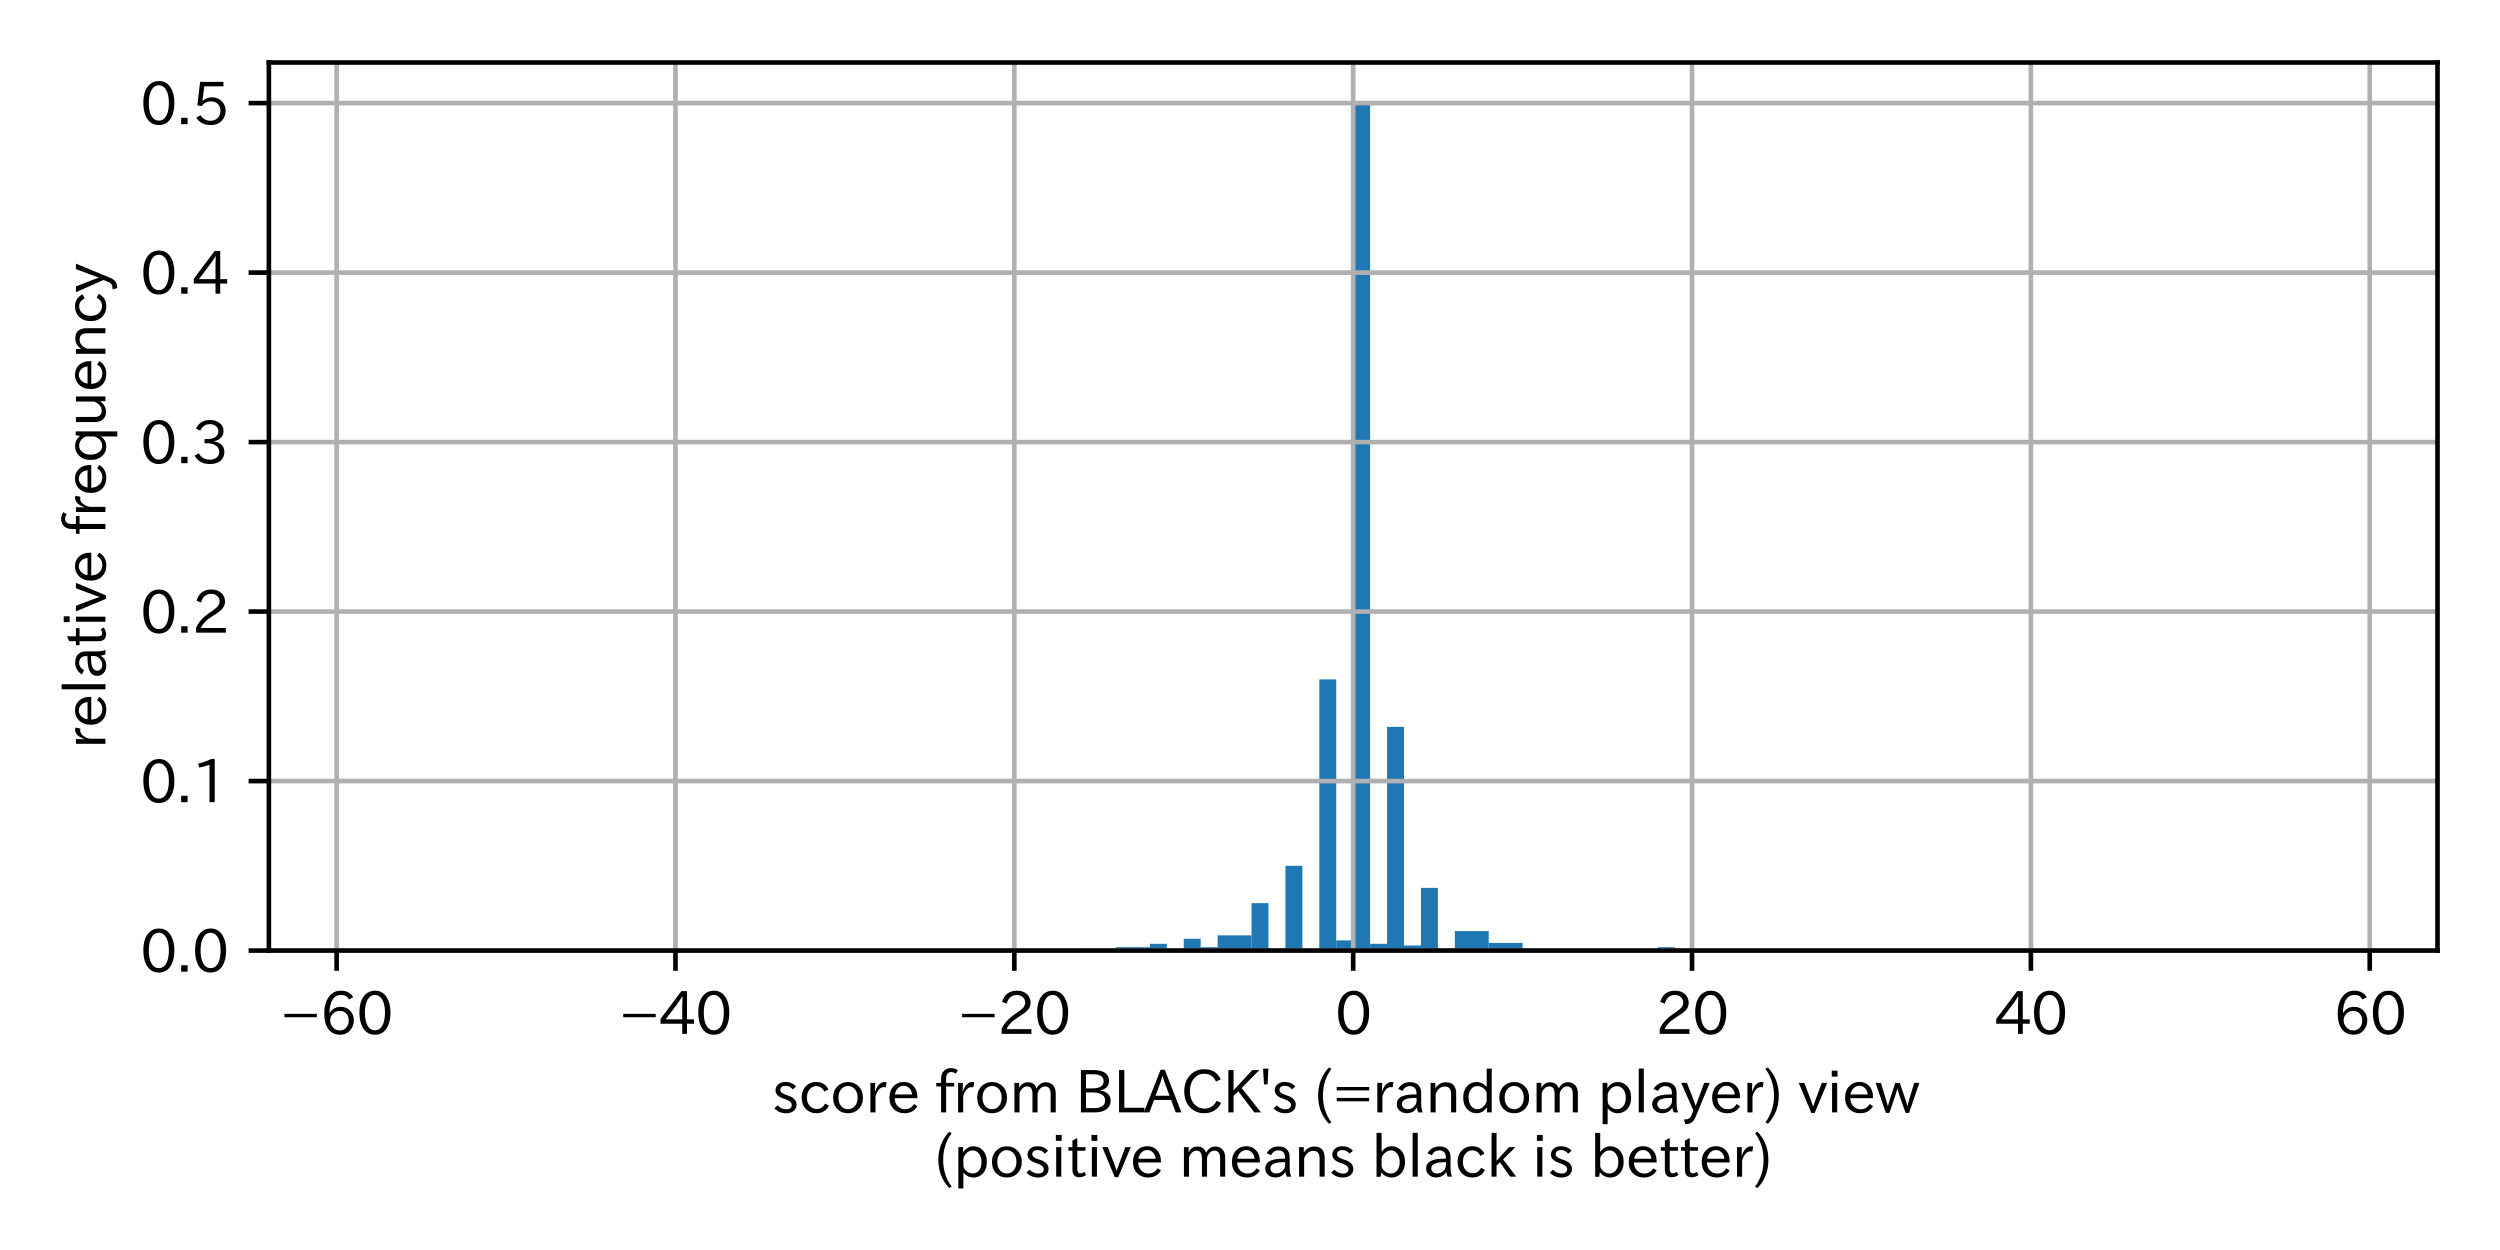 <?xml version="1.0" encoding="utf-8" standalone="no"?>
<!DOCTYPE svg PUBLIC "-//W3C//DTD SVG 1.1//EN"
  "http://www.w3.org/Graphics/SVG/1.1/DTD/svg11.dtd">
<svg xmlns:xlink="http://www.w3.org/1999/xlink" width="432pt" height="216pt" viewBox="0 0 432 216" xmlns="http://www.w3.org/2000/svg" version="1.1">
 <defs>
  <style type="text/css">*{stroke-linejoin: round; stroke-linecap: butt}</style>
 </defs>
 <g id="figure_1">
  <g id="patch_1">
   <path d="M 0 216 
L 432 216 
L 432 0 
L 0 0 
z
" style="fill: #ffffff"/>
  </g>
  <g id="axes_1">
   <g id="patch_2">
    <path d="M 46.46 164.259 
L 421.2 164.259 
L 421.2 10.8 
L 46.46 10.8 
z
" style="fill: #ffffff"/>
   </g>
   <g id="patch_3">
    <path d="M 163.566 164.259 
L 169.422 164.259 
L 169.422 164.113 
L 163.566 164.113 
z
" clip-path="url(#p5f62dfe713)" style="fill: #1f77b4"/>
   </g>
   <g id="patch_4">
    <path d="M 169.422 164.259 
L 186.988 164.259 
L 186.988 164.21 
L 169.422 164.21 
z
" clip-path="url(#p5f62dfe713)" style="fill: #1f77b4"/>
   </g>
   <g id="patch_5">
    <path d="M 186.988 164.259 
L 192.843 164.259 
L 192.843 163.966 
L 186.988 163.966 
z
" clip-path="url(#p5f62dfe713)" style="fill: #1f77b4"/>
   </g>
   <g id="patch_6">
    <path d="M 192.843 164.259 
L 198.698 164.259 
L 198.698 163.673 
L 192.843 163.673 
z
" clip-path="url(#p5f62dfe713)" style="fill: #1f77b4"/>
   </g>
   <g id="patch_7">
    <path d="M 198.698 164.259 
L 201.626 164.259 
L 201.626 163.088 
L 198.698 163.088 
z
" clip-path="url(#p5f62dfe713)" style="fill: #1f77b4"/>
   </g>
   <g id="patch_8">
    <path d="M 201.626 164.259 
L 204.553 164.259 
L 204.553 163.966 
L 201.626 163.966 
z
" clip-path="url(#p5f62dfe713)" style="fill: #1f77b4"/>
   </g>
   <g id="patch_9">
    <path d="M 204.553 164.259 
L 207.481 164.259 
L 207.481 162.209 
L 204.553 162.209 
z
" clip-path="url(#p5f62dfe713)" style="fill: #1f77b4"/>
   </g>
   <g id="patch_10">
    <path d="M 207.481 164.259 
L 210.409 164.259 
L 210.409 163.673 
L 207.481 163.673 
z
" clip-path="url(#p5f62dfe713)" style="fill: #1f77b4"/>
   </g>
   <g id="patch_11">
    <path d="M 210.409 164.259 
L 216.264 164.259 
L 216.264 161.623 
L 210.409 161.623 
z
" clip-path="url(#p5f62dfe713)" style="fill: #1f77b4"/>
   </g>
   <g id="patch_12">
    <path d="M 216.264 164.259 
L 219.192 164.259 
L 219.192 156.058 
L 216.264 156.058 
z
" clip-path="url(#p5f62dfe713)" style="fill: #1f77b4"/>
   </g>
   <g id="patch_13">
    <path d="M 219.192 164.259 
L 222.119 164.259 
L 222.119 163.966 
L 219.192 163.966 
z
" clip-path="url(#p5f62dfe713)" style="fill: #1f77b4"/>
   </g>
   <g id="patch_14">
    <path d="M 222.119 164.259 
L 225.047 164.259 
L 225.047 149.615 
L 222.119 149.615 
z
" clip-path="url(#p5f62dfe713)" style="fill: #1f77b4"/>
   </g>
   <g id="patch_15">
    <path d="M 225.047 164.259 
L 227.975 164.259 
L 227.975 163.966 
L 225.047 163.966 
z
" clip-path="url(#p5f62dfe713)" style="fill: #1f77b4"/>
   </g>
   <g id="patch_16">
    <path d="M 227.975 164.259 
L 230.902 164.259 
L 230.902 117.397 
L 227.975 117.397 
z
" clip-path="url(#p5f62dfe713)" style="fill: #1f77b4"/>
   </g>
   <g id="patch_17">
    <path d="M 230.902 164.259 
L 233.83 164.259 
L 233.83 162.502 
L 230.902 162.502 
z
" clip-path="url(#p5f62dfe713)" style="fill: #1f77b4"/>
   </g>
   <g id="patch_18">
    <path d="M 233.83 164.259 
L 236.758 164.259 
L 236.758 18.108 
L 233.83 18.108 
z
" clip-path="url(#p5f62dfe713)" style="fill: #1f77b4"/>
   </g>
   <g id="patch_19">
    <path d="M 236.758 164.259 
L 239.685 164.259 
L 239.685 163.088 
L 236.758 163.088 
z
" clip-path="url(#p5f62dfe713)" style="fill: #1f77b4"/>
   </g>
   <g id="patch_20">
    <path d="M 239.685 164.259 
L 242.613 164.259 
L 242.613 125.598 
L 239.685 125.598 
z
" clip-path="url(#p5f62dfe713)" style="fill: #1f77b4"/>
   </g>
   <g id="patch_21">
    <path d="M 242.613 164.259 
L 245.541 164.259 
L 245.541 163.381 
L 242.613 163.381 
z
" clip-path="url(#p5f62dfe713)" style="fill: #1f77b4"/>
   </g>
   <g id="patch_22">
    <path d="M 245.541 164.259 
L 248.468 164.259 
L 248.468 153.422 
L 245.541 153.422 
z
" clip-path="url(#p5f62dfe713)" style="fill: #1f77b4"/>
   </g>
   <g id="patch_23">
    <path d="M 248.468 164.259 
L 251.396 164.259 
L 251.396 163.966 
L 248.468 163.966 
z
" clip-path="url(#p5f62dfe713)" style="fill: #1f77b4"/>
   </g>
   <g id="patch_24">
    <path d="M 251.396 164.259 
L 257.251 164.259 
L 257.251 160.891 
L 251.396 160.891 
z
" clip-path="url(#p5f62dfe713)" style="fill: #1f77b4"/>
   </g>
   <g id="patch_25">
    <path d="M 257.251 164.259 
L 263.107 164.259 
L 263.107 162.941 
L 257.251 162.941 
z
" clip-path="url(#p5f62dfe713)" style="fill: #1f77b4"/>
   </g>
   <g id="patch_26">
    <path d="M 263.107 164.259 
L 274.817 164.259 
L 274.817 164.04 
L 263.107 164.04 
z
" clip-path="url(#p5f62dfe713)" style="fill: #1f77b4"/>
   </g>
   <g id="patch_27">
    <path d="M 274.817 164.259 
L 286.528 164.259 
L 286.528 164.186 
L 274.817 164.186 
z
" clip-path="url(#p5f62dfe713)" style="fill: #1f77b4"/>
   </g>
   <g id="patch_28">
    <path d="M 286.528 164.259 
L 289.455 164.259 
L 289.455 163.673 
L 286.528 163.673 
z
" clip-path="url(#p5f62dfe713)" style="fill: #1f77b4"/>
   </g>
   <g id="matplotlib.axis_1">
    <g id="xtick_1">
     <g id="line2d_1">
      <path d="M 58.171 164.259 
L 58.171 10.8 
" clip-path="url(#p5f62dfe713)" style="fill: none; stroke: #b0b0b0; stroke-width: 0.8; stroke-linecap: square"/>
     </g>
     <g id="line2d_2">
      <defs>
       <path id="m1965f741a7" d="M 0 0 
L 0 3.5 
" style="stroke: #000000; stroke-width: 0.8"/>
      </defs>
      <g>
       <use xlink:href="#m1965f741a7" x="58.171" y="164.259" style="stroke: #000000; stroke-width: 0.8"/>
      </g>
     </g>
     <g id="text_1">
      <!-- −60 -->
      <g transform="translate(48.481 178.75) scale(0.1 -0.1)">
       <defs>
        <path id="IPAexGothic-2212" d="M 416 2222 
L 3922 2222 
L 3922 1856 
L 416 1856 
L 416 2222 
z
" transform="scale(0.016)"/>
        <path id="IPAexGothic-36" d="M 1056 2328 
Q 1509 2981 2234 2981 
Q 2906 2981 3316 2513 
Q 3675 2106 3675 1522 
Q 3675 884 3272 434 
Q 2853 -31 2178 -31 
Q 1375 -31 922 581 
Q 481 1178 481 2228 
Q 481 3425 1013 4109 
Q 1494 4725 2272 4725 
Q 3191 4725 3609 4025 
L 3150 3775 
Q 2894 4266 2300 4266 
Q 1119 4266 1031 2328 
L 1056 2328 
z
M 2141 2547 
Q 1684 2547 1384 2206 
Q 1116 1900 1116 1541 
Q 1116 1156 1353 844 
Q 1672 428 2159 428 
Q 2669 428 2941 844 
Q 3125 1128 3125 1503 
Q 3125 1944 2881 2228 
Q 2600 2547 2141 2547 
z
" transform="scale(0.016)"/>
        <path id="IPAexGothic-30" d="M 2038 4725 
Q 2881 4725 3334 3944 
Q 3694 3325 3694 2344 
Q 3694 1372 3334 741 
Q 2888 -31 2016 -31 
Q 1147 -31 700 741 
Q 341 1372 341 2350 
Q 341 3713 1000 4334 
Q 1419 4725 2038 4725 
z
M 2016 4266 
Q 1516 4266 1228 3759 
Q 934 3247 934 2344 
Q 934 1456 1222 947 
Q 1513 447 2016 447 
Q 2619 447 2909 1153 
Q 3100 1622 3100 2375 
Q 3100 3256 2806 3759 
Q 2509 4266 2016 4266 
z
" transform="scale(0.016)"/>
       </defs>
       <use xlink:href="#IPAexGothic-2212"/>
       <use xlink:href="#IPAexGothic-36" x="67.822"/>
       <use xlink:href="#IPAexGothic-30" x="130.811"/>
      </g>
     </g>
    </g>
    <g id="xtick_2">
     <g id="line2d_3">
      <path d="M 116.724 164.259 
L 116.724 10.8 
" clip-path="url(#p5f62dfe713)" style="fill: none; stroke: #b0b0b0; stroke-width: 0.8; stroke-linecap: square"/>
     </g>
     <g id="line2d_4">
      <g>
       <use xlink:href="#m1965f741a7" x="116.724" y="164.259" style="stroke: #000000; stroke-width: 0.8"/>
      </g>
     </g>
     <g id="text_2">
      <!-- −40 -->
      <g transform="translate(107.034 178.75) scale(0.1 -0.1)">
       <defs>
        <path id="IPAexGothic-34" d="M 3813 1159 
L 3059 1159 
L 3059 63 
L 2547 63 
L 2547 1159 
L 197 1159 
L 197 1672 
L 2456 4678 
L 3059 4678 
L 3059 1634 
L 3813 1634 
L 3813 1159 
z
M 2578 4109 
L 2559 4109 
Q 2278 3656 2003 3284 
L 759 1634 
L 2547 1634 
L 2547 3144 
Q 2547 3481 2578 4109 
z
" transform="scale(0.016)"/>
       </defs>
       <use xlink:href="#IPAexGothic-2212"/>
       <use xlink:href="#IPAexGothic-34" x="67.822"/>
       <use xlink:href="#IPAexGothic-30" x="130.811"/>
      </g>
     </g>
    </g>
    <g id="xtick_3">
     <g id="line2d_5">
      <path d="M 175.277 164.259 
L 175.277 10.8 
" clip-path="url(#p5f62dfe713)" style="fill: none; stroke: #b0b0b0; stroke-width: 0.8; stroke-linecap: square"/>
     </g>
     <g id="line2d_6">
      <g>
       <use xlink:href="#m1965f741a7" x="175.277" y="164.259" style="stroke: #000000; stroke-width: 0.8"/>
      </g>
     </g>
     <g id="text_3">
      <!-- −20 -->
      <g transform="translate(165.587 178.75) scale(0.1 -0.1)">
       <defs>
        <path id="IPAexGothic-32" d="M 3659 63 
L 447 63 
L 447 594 
Q 825 1475 1894 2203 
L 2072 2322 
Q 2619 2697 2791 2906 
Q 2988 3153 2988 3444 
Q 2988 3772 2756 4003 
Q 2500 4259 2084 4259 
Q 1250 4259 991 3328 
L 497 3506 
Q 853 4725 2116 4725 
Q 2806 4725 3216 4316 
Q 3575 3947 3575 3425 
Q 3575 3038 3344 2722 
Q 3131 2416 2366 1938 
L 2231 1856 
Q 1256 1253 978 569 
L 3659 569 
L 3659 63 
z
" transform="scale(0.016)"/>
       </defs>
       <use xlink:href="#IPAexGothic-2212"/>
       <use xlink:href="#IPAexGothic-32" x="67.822"/>
       <use xlink:href="#IPAexGothic-30" x="130.811"/>
      </g>
     </g>
    </g>
    <g id="xtick_4">
     <g id="line2d_7">
      <path d="M 233.83 164.259 
L 233.83 10.8 
" clip-path="url(#p5f62dfe713)" style="fill: none; stroke: #b0b0b0; stroke-width: 0.8; stroke-linecap: square"/>
     </g>
     <g id="line2d_8">
      <g>
       <use xlink:href="#m1965f741a7" x="233.83" y="164.259" style="stroke: #000000; stroke-width: 0.8"/>
      </g>
     </g>
     <g id="text_4">
      <!-- 0 -->
      <g transform="translate(230.681 178.75) scale(0.1 -0.1)">
       <use xlink:href="#IPAexGothic-30"/>
      </g>
     </g>
    </g>
    <g id="xtick_5">
     <g id="line2d_9">
      <path d="M 292.383 164.259 
L 292.383 10.8 
" clip-path="url(#p5f62dfe713)" style="fill: none; stroke: #b0b0b0; stroke-width: 0.8; stroke-linecap: square"/>
     </g>
     <g id="line2d_10">
      <g>
       <use xlink:href="#m1965f741a7" x="292.383" y="164.259" style="stroke: #000000; stroke-width: 0.8"/>
      </g>
     </g>
     <g id="text_5">
      <!-- 20 -->
      <g transform="translate(286.085 178.75) scale(0.1 -0.1)">
       <use xlink:href="#IPAexGothic-32"/>
       <use xlink:href="#IPAexGothic-30" x="62.988"/>
      </g>
     </g>
    </g>
    <g id="xtick_6">
     <g id="line2d_11">
      <path d="M 350.936 164.259 
L 350.936 10.8 
" clip-path="url(#p5f62dfe713)" style="fill: none; stroke: #b0b0b0; stroke-width: 0.8; stroke-linecap: square"/>
     </g>
     <g id="line2d_12">
      <g>
       <use xlink:href="#m1965f741a7" x="350.936" y="164.259" style="stroke: #000000; stroke-width: 0.8"/>
      </g>
     </g>
     <g id="text_6">
      <!-- 40 -->
      <g transform="translate(344.638 178.75) scale(0.1 -0.1)">
       <use xlink:href="#IPAexGothic-34"/>
       <use xlink:href="#IPAexGothic-30" x="62.988"/>
      </g>
     </g>
    </g>
    <g id="xtick_7">
     <g id="line2d_13">
      <path d="M 409.489 164.259 
L 409.489 10.8 
" clip-path="url(#p5f62dfe713)" style="fill: none; stroke: #b0b0b0; stroke-width: 0.8; stroke-linecap: square"/>
     </g>
     <g id="line2d_14">
      <g>
       <use xlink:href="#m1965f741a7" x="409.489" y="164.259" style="stroke: #000000; stroke-width: 0.8"/>
      </g>
     </g>
     <g id="text_7">
      <!-- 60 -->
      <g transform="translate(403.191 178.75) scale(0.1 -0.1)">
       <use xlink:href="#IPAexGothic-36"/>
       <use xlink:href="#IPAexGothic-30" x="62.988"/>
      </g>
     </g>
    </g>
    <g id="text_8">
     <!-- score from BLACK's (=random player) view  -->
     <g transform="translate(133.406 192.32) scale(0.1 -0.1)">
      <defs>
       <path id="IPAexGothic-73" d="M 2234 2547 
Q 1938 2931 1484 2931 
Q 891 2931 891 2475 
Q 891 2153 1531 1944 
L 1741 1875 
Q 2650 1578 2650 894 
Q 2650 434 2272 172 
Q 1972 -31 1497 -31 
Q 766 -31 256 503 
L 603 819 
Q 997 397 1516 397 
Q 2131 397 2131 875 
Q 2131 1238 1453 1478 
L 1234 1553 
Q 378 1853 378 2431 
Q 378 2797 628 3047 
Q 928 3347 1453 3347 
Q 2156 3347 2606 2859 
L 2234 2547 
z
" transform="scale(0.016)"/>
       <path id="IPAexGothic-63" d="M 3269 784 
Q 2834 -31 1900 -31 
Q 1228 -31 788 409 
Q 313 891 313 1663 
Q 313 2428 788 2913 
Q 1222 3347 1881 3347 
Q 2813 3347 3206 2541 
L 2763 2309 
Q 2484 2900 1900 2900 
Q 1516 2900 1234 2619 
Q 881 2266 881 1650 
Q 881 1069 1222 728 
Q 1522 428 1956 428 
Q 2547 428 2847 1016 
L 3269 784 
z
" transform="scale(0.016)"/>
       <path id="IPAexGothic-6f" d="M 1919 3341 
Q 2594 3341 3056 2888 
Q 3531 2413 3531 1638 
Q 3531 888 3066 422 
Q 2609 -31 1919 -31 
Q 1228 -31 781 416 
Q 313 881 313 1656 
Q 313 2413 788 2888 
Q 1241 3341 1919 3341 
z
M 1919 2919 
Q 1519 2919 1241 2631 
Q 888 2278 888 1650 
Q 888 1031 1234 684 
Q 1516 403 1919 403 
Q 2331 403 2609 691 
Q 2956 1038 2956 1672 
Q 2956 2269 2603 2631 
Q 2316 2919 1919 2919 
z
" transform="scale(0.016)"/>
       <path id="IPAexGothic-72" d="M 2309 3316 
L 2213 2769 
Q 2106 2791 2022 2791 
Q 1653 2791 1413 2444 
Q 1113 2006 1113 1675 
L 1113 63 
L 563 63 
L 563 3250 
L 1081 3250 
L 1056 2303 
L 1069 2303 
Q 1422 3341 2097 3341 
Q 2206 3341 2309 3316 
z
" transform="scale(0.016)"/>
       <path id="IPAexGothic-65" d="M 863 1594 
Q 891 1041 1209 722 
Q 1534 397 1997 397 
Q 2606 397 2963 966 
L 3322 728 
Q 2869 -31 1931 -31 
Q 1222 -31 766 422 
Q 306 884 306 1641 
Q 306 2444 788 2925 
Q 1216 3353 1856 3353 
Q 2459 3353 2866 2956 
Q 3322 2494 3322 1722 
L 3322 1594 
L 863 1594 
z
M 2756 1997 
Q 2709 2431 2450 2681 
Q 2194 2938 1844 2938 
Q 1438 2938 1150 2591 
Q 953 2356 894 1997 
L 2756 1997 
z
" transform="scale(0.016)"/>
       <path id="IPAexGothic-20" transform="scale(0.016)"/>
       <path id="IPAexGothic-66" d="M 2456 4622 
L 2228 4244 
Q 1991 4422 1741 4422 
Q 1184 4422 1184 3672 
L 1184 3250 
L 2053 3250 
L 2053 2859 
L 1184 2859 
L 1184 63 
L 641 63 
L 641 2859 
L 122 2859 
L 122 3250 
L 641 3250 
L 641 3659 
Q 641 4188 891 4484 
Q 1200 4844 1709 4844 
Q 2116 4844 2456 4622 
z
" transform="scale(0.016)"/>
       <path id="IPAexGothic-6d" d="M 5022 63 
L 4472 63 
L 4472 2059 
Q 4472 2869 3847 2869 
Q 3550 2869 3303 2594 
Q 3128 2397 3059 2103 
L 3059 63 
L 2509 63 
L 2509 2066 
Q 2509 2869 1919 2869 
Q 1606 2869 1369 2594 
Q 1113 2306 1113 2041 
L 1113 63 
L 563 63 
L 563 3250 
L 1075 3250 
L 1075 2700 
Q 1391 3316 2028 3316 
Q 2725 3316 2956 2647 
Q 3303 3316 3953 3316 
Q 4478 3316 4772 2944 
Q 5022 2638 5022 2072 
L 5022 63 
z
" transform="scale(0.016)"/>
       <path id="IPAexGothic-42" d="M 2688 2425 
Q 3816 2225 3816 1338 
Q 3816 556 3041 222 
Q 2672 63 2094 63 
L 609 63 
L 609 4634 
L 1916 4634 
Q 2494 4634 2869 4500 
Q 3644 4222 3644 3491 
Q 3644 2609 2688 2447 
L 2688 2425 
z
M 1159 2656 
L 1844 2656 
Q 3063 2656 3063 3431 
Q 3063 4181 1881 4181 
L 1159 4181 
L 1159 2656 
z
M 1159 522 
L 2016 522 
Q 3222 522 3222 1369 
Q 3222 1897 2625 2100 
Q 2278 2222 1875 2222 
L 1159 2222 
L 1159 522 
z
" transform="scale(0.016)"/>
       <path id="IPAexGothic-4c" d="M 3347 63 
L 609 63 
L 609 4634 
L 1178 4634 
L 1178 563 
L 3347 563 
L 3347 63 
z
" transform="scale(0.016)"/>
       <path id="IPAexGothic-41" d="M 4056 63 
L 3444 63 
L 2938 1409 
L 1100 1409 
L 603 63 
L -6 63 
L 1806 4666 
L 2259 4666 
L 4056 63 
z
M 2778 1863 
L 2316 3078 
Q 2125 3588 2028 4000 
L 2009 4000 
Q 1897 3563 1716 3078 
L 1263 1863 
L 2778 1863 
z
" transform="scale(0.016)"/>
       <path id="IPAexGothic-43" d="M 4353 1088 
Q 4181 694 3859 428 
Q 3313 -31 2559 -31 
Q 1588 -31 959 653 
Q 378 1294 378 2331 
Q 378 3406 1013 4078 
Q 1619 4725 2534 4725 
Q 3813 4725 4322 3628 
L 3809 3391 
Q 3425 4238 2541 4238 
Q 1891 4238 1453 3744 
Q 994 3216 994 2322 
Q 994 1550 1384 1056 
Q 1841 472 2563 472 
Q 3456 472 3878 1319 
L 4353 1088 
z
" transform="scale(0.016)"/>
       <path id="IPAexGothic-4b" d="M 4141 63 
L 3413 63 
L 1678 2347 
L 1172 1856 
L 1172 63 
L 609 63 
L 609 4634 
L 1172 4634 
L 1172 2450 
L 3200 4634 
L 3956 4634 
L 2041 2694 
L 4141 63 
z
" transform="scale(0.016)"/>
       <path id="IPAexGothic-27" d="M 900 4794 
L 806 3084 
L 422 3084 
L 325 4794 
L 900 4794 
z
" transform="scale(0.016)"/>
       <path id="IPAexGothic-28" d="M 1928 -1016 
L 1653 -1166 
Q 488 69 488 1875 
Q 488 3678 1653 4909 
L 1928 4763 
Q 1006 3522 1006 1881 
Q 1006 203 1928 -1016 
z
" transform="scale(0.016)"/>
       <path id="IPAexGothic-3d" d="M 416 2803 
L 3922 2803 
L 3922 2438 
L 416 2438 
L 416 2803 
z
M 416 1625 
L 3922 1625 
L 3922 1259 
L 416 1259 
L 416 1625 
z
" transform="scale(0.016)"/>
       <path id="IPAexGothic-61" d="M 3156 63 
L 2672 63 
Q 2559 303 2531 556 
L 2509 556 
Q 2147 -25 1428 -25 
Q 934 -25 622 288 
Q 347 563 347 959 
Q 347 1947 2050 1997 
L 2478 2009 
L 2478 2175 
Q 2478 2509 2288 2700 
Q 2088 2900 1775 2900 
Q 1238 2900 969 2378 
L 494 2597 
Q 938 3328 1788 3328 
Q 2375 3328 2691 3000 
Q 2984 2706 2984 2169 
L 2984 997 
Q 2984 400 3156 63 
z
M 2491 1625 
L 2141 1619 
Q 903 1591 903 953 
Q 903 728 1050 581 
Q 1231 403 1525 403 
Q 1934 403 2234 703 
Q 2491 969 2491 1344 
L 2491 1625 
z
" transform="scale(0.016)"/>
       <path id="IPAexGothic-6e" d="M 3328 63 
L 2778 63 
L 2778 2041 
Q 2778 2853 2106 2853 
Q 1428 2853 1113 2041 
L 1113 63 
L 563 63 
L 563 3250 
L 1075 3250 
L 1075 2675 
Q 1525 3316 2222 3316 
Q 3328 3316 3328 2072 
L 3328 63 
z
" transform="scale(0.016)"/>
       <path id="IPAexGothic-64" d="M 3391 63 
L 2891 63 
L 2891 619 
Q 2441 -31 1753 -31 
Q 1181 -31 788 372 
Q 313 844 313 1663 
Q 313 2466 772 2938 
Q 1169 3341 1753 3341 
Q 2384 3341 2847 2809 
L 2847 4794 
L 3391 4794 
L 3391 63 
z
M 2847 1303 
L 2847 2097 
Q 2847 2413 2456 2706 
Q 2181 2906 1853 2906 
Q 1484 2906 1228 2650 
Q 888 2309 888 1678 
Q 888 1109 1169 750 
Q 1441 409 1847 409 
Q 2322 409 2656 875 
Q 2847 1134 2847 1303 
z
" transform="scale(0.016)"/>
       <path id="IPAexGothic-70" d="M 1075 2688 
Q 1525 3341 2206 3341 
Q 2769 3341 3172 2938 
Q 3641 2469 3641 1644 
Q 3641 841 3178 372 
Q 2775 -31 2200 -31 
Q 1569 -31 1106 497 
L 1106 -1216 
L 563 -1216 
L 563 3250 
L 1075 3250 
L 1075 2688 
z
M 1106 1950 
L 1106 1291 
Q 1106 897 1516 600 
Q 1791 403 2106 403 
Q 2469 403 2725 659 
Q 3066 997 3066 1631 
Q 3066 2200 2784 2559 
Q 2503 2900 2100 2900 
Q 1656 2900 1338 2484 
Q 1106 2184 1106 1950 
z
" transform="scale(0.016)"/>
       <path id="IPAexGothic-6c" d="M 1131 63 
L 581 63 
L 581 4794 
L 1131 4794 
L 1131 63 
z
" transform="scale(0.016)"/>
       <path id="IPAexGothic-79" d="M 3122 3250 
L 1575 -488 
Q 1278 -1203 550 -1203 
L 478 -1203 
L 344 -703 
L 447 -703 
Q 969 -703 1150 -238 
L 1356 275 
L 38 3250 
L 659 3250 
L 1363 1459 
Q 1528 1025 1606 781 
L 1625 781 
Q 1750 1169 1863 1459 
L 2528 3250 
L 3122 3250 
z
" transform="scale(0.016)"/>
       <path id="IPAexGothic-29" d="M 466 4909 
Q 1638 3672 1638 1875 
Q 1638 75 466 -1166 
L 191 -1016 
Q 1119 216 1119 1881 
Q 1119 3509 191 4763 
L 466 4909 
z
" transform="scale(0.016)"/>
       <path id="IPAexGothic-76" d="M 3103 3250 
L 1747 6 
L 1375 6 
L 25 3250 
L 628 3250 
L 1338 1388 
L 1522 844 
L 1569 703 
L 1588 703 
Q 1641 884 1822 1388 
L 2516 3250 
L 3103 3250 
z
" transform="scale(0.016)"/>
       <path id="IPAexGothic-69" d="M 1178 3928 
L 550 3928 
L 550 4569 
L 1178 4569 
L 1178 3928 
z
M 1138 63 
L 588 63 
L 588 3250 
L 1138 3250 
L 1138 63 
z
" transform="scale(0.016)"/>
       <path id="IPAexGothic-77" d="M 4772 3250 
L 3666 6 
L 3281 6 
L 2609 1919 
Q 2509 2203 2413 2622 
L 2394 2622 
Q 2322 2319 2188 1919 
L 1534 6 
L 1150 6 
L 44 3250 
L 619 3250 
L 1156 1491 
Q 1206 1331 1363 753 
L 1381 753 
Q 1475 1125 1594 1491 
L 2169 3250 
L 2656 3250 
L 3256 1491 
Q 3347 1244 3469 753 
L 3488 753 
Q 3591 1184 3684 1491 
L 4216 3250 
L 4772 3250 
z
" transform="scale(0.016)"/>
      </defs>
      <use xlink:href="#IPAexGothic-73"/>
      <use xlink:href="#IPAexGothic-63" x="46.191"/>
      <use xlink:href="#IPAexGothic-6f" x="100.586"/>
      <use xlink:href="#IPAexGothic-72" x="160.986"/>
      <use xlink:href="#IPAexGothic-65" x="197.998"/>
      <use xlink:href="#IPAexGothic-20" x="254.883"/>
      <use xlink:href="#IPAexGothic-66" x="281.885"/>
      <use xlink:href="#IPAexGothic-72" x="312.5"/>
      <use xlink:href="#IPAexGothic-6f" x="349.512"/>
      <use xlink:href="#IPAexGothic-6d" x="409.912"/>
      <use xlink:href="#IPAexGothic-20" x="497.021"/>
      <use xlink:href="#IPAexGothic-42" x="524.023"/>
      <use xlink:href="#IPAexGothic-4c" x="589.941"/>
      <use xlink:href="#IPAexGothic-41" x="642.529"/>
      <use xlink:href="#IPAexGothic-43" x="706.25"/>
      <use xlink:href="#IPAexGothic-4b" x="778.76"/>
      <use xlink:href="#IPAexGothic-27" x="843.359"/>
      <use xlink:href="#IPAexGothic-73" x="862.646"/>
      <use xlink:href="#IPAexGothic-20" x="908.838"/>
      <use xlink:href="#IPAexGothic-28" x="935.84"/>
      <use xlink:href="#IPAexGothic-3d" x="969.141"/>
      <use xlink:href="#IPAexGothic-72" x="1036.963"/>
      <use xlink:href="#IPAexGothic-61" x="1073.975"/>
      <use xlink:href="#IPAexGothic-6e" x="1128.955"/>
      <use xlink:href="#IPAexGothic-64" x="1189.355"/>
      <use xlink:href="#IPAexGothic-6f" x="1251.758"/>
      <use xlink:href="#IPAexGothic-6d" x="1312.158"/>
      <use xlink:href="#IPAexGothic-20" x="1399.268"/>
      <use xlink:href="#IPAexGothic-70" x="1426.27"/>
      <use xlink:href="#IPAexGothic-6c" x="1488.379"/>
      <use xlink:href="#IPAexGothic-61" x="1515.381"/>
      <use xlink:href="#IPAexGothic-79" x="1570.361"/>
      <use xlink:href="#IPAexGothic-65" x="1619.58"/>
      <use xlink:href="#IPAexGothic-72" x="1676.465"/>
      <use xlink:href="#IPAexGothic-29" x="1713.477"/>
      <use xlink:href="#IPAexGothic-20" x="1746.777"/>
      <use xlink:href="#IPAexGothic-76" x="1773.779"/>
      <use xlink:href="#IPAexGothic-69" x="1822.363"/>
      <use xlink:href="#IPAexGothic-65" x="1849.365"/>
      <use xlink:href="#IPAexGothic-77" x="1906.25"/>
      <use xlink:href="#IPAexGothic-20" x="1981.445"/>
     </g>
     <!-- (positive means black is better) -->
     <g transform="translate(161.37 203.425) scale(0.1 -0.1)">
      <defs>
       <path id="IPAexGothic-74" d="M 2125 241 
Q 1769 -6 1397 -6 
Q 653 -6 653 831 
L 653 2859 
L 219 2859 
L 219 3250 
L 653 3250 
L 653 3966 
L 1178 4228 
L 1178 3250 
L 2063 3250 
L 2063 2859 
L 1178 2859 
L 1178 906 
Q 1178 416 1513 416 
Q 1738 416 1941 588 
L 2125 241 
z
" transform="scale(0.016)"/>
       <path id="IPAexGothic-62" d="M 1125 2731 
Q 1550 3341 2219 3341 
Q 2788 3341 3191 2938 
Q 3659 2469 3659 1644 
Q 3659 838 3191 372 
Q 2788 -31 2206 -31 
Q 1559 -31 1088 516 
L 1009 44 
L 581 44 
L 581 4794 
L 1125 4794 
L 1125 2731 
z
M 1125 1997 
L 1125 1253 
Q 1125 888 1528 600 
Q 1803 403 2119 403 
Q 2488 403 2744 659 
Q 3084 1009 3084 1631 
Q 3084 2194 2803 2553 
Q 2525 2900 2125 2900 
Q 1759 2900 1438 2578 
Q 1125 2266 1125 1997 
z
" transform="scale(0.016)"/>
       <path id="IPAexGothic-6b" d="M 3244 63 
L 2578 63 
L 1484 1613 
L 1119 1259 
L 1119 63 
L 581 63 
L 581 4794 
L 1119 4794 
L 1119 1766 
L 2463 3250 
L 3153 3250 
L 1828 1925 
L 3244 63 
z
" transform="scale(0.016)"/>
      </defs>
      <use xlink:href="#IPAexGothic-28"/>
      <use xlink:href="#IPAexGothic-70" x="33.301"/>
      <use xlink:href="#IPAexGothic-6f" x="95.41"/>
      <use xlink:href="#IPAexGothic-73" x="155.811"/>
      <use xlink:href="#IPAexGothic-69" x="202.002"/>
      <use xlink:href="#IPAexGothic-74" x="229.004"/>
      <use xlink:href="#IPAexGothic-69" x="263.623"/>
      <use xlink:href="#IPAexGothic-76" x="290.625"/>
      <use xlink:href="#IPAexGothic-65" x="339.209"/>
      <use xlink:href="#IPAexGothic-20" x="396.094"/>
      <use xlink:href="#IPAexGothic-6d" x="423.096"/>
      <use xlink:href="#IPAexGothic-65" x="510.205"/>
      <use xlink:href="#IPAexGothic-61" x="567.09"/>
      <use xlink:href="#IPAexGothic-6e" x="622.07"/>
      <use xlink:href="#IPAexGothic-73" x="682.471"/>
      <use xlink:href="#IPAexGothic-20" x="728.662"/>
      <use xlink:href="#IPAexGothic-62" x="755.664"/>
      <use xlink:href="#IPAexGothic-6c" x="818.066"/>
      <use xlink:href="#IPAexGothic-61" x="845.068"/>
      <use xlink:href="#IPAexGothic-63" x="900.049"/>
      <use xlink:href="#IPAexGothic-6b" x="954.443"/>
      <use xlink:href="#IPAexGothic-20" x="1006.25"/>
      <use xlink:href="#IPAexGothic-69" x="1033.252"/>
      <use xlink:href="#IPAexGothic-73" x="1060.254"/>
      <use xlink:href="#IPAexGothic-20" x="1106.445"/>
      <use xlink:href="#IPAexGothic-62" x="1133.447"/>
      <use xlink:href="#IPAexGothic-65" x="1195.85"/>
      <use xlink:href="#IPAexGothic-74" x="1252.734"/>
      <use xlink:href="#IPAexGothic-74" x="1287.354"/>
      <use xlink:href="#IPAexGothic-65" x="1321.973"/>
      <use xlink:href="#IPAexGothic-72" x="1378.857"/>
      <use xlink:href="#IPAexGothic-29" x="1415.869"/>
     </g>
    </g>
   </g>
   <g id="matplotlib.axis_2">
    <g id="ytick_1">
     <g id="line2d_15">
      <path d="M 46.46 164.259 
L 421.2 164.259 
" clip-path="url(#p5f62dfe713)" style="fill: none; stroke: #b0b0b0; stroke-width: 0.8; stroke-linecap: square"/>
     </g>
     <g id="line2d_16">
      <defs>
       <path id="mf81156ea35" d="M 0 0 
L -3.5 0 
" style="stroke: #000000; stroke-width: 0.8"/>
      </defs>
      <g>
       <use xlink:href="#mf81156ea35" x="46.46" y="164.259" style="stroke: #000000; stroke-width: 0.8"/>
      </g>
     </g>
     <g id="text_9">
      <!-- 0.0 -->
      <g transform="translate(24.221 168.005) scale(0.1 -0.1)">
       <defs>
        <path id="IPAexGothic-2e" d="M 1184 63 
L 494 63 
L 494 753 
L 1184 753 
L 1184 63 
z
" transform="scale(0.016)"/>
       </defs>
       <use xlink:href="#IPAexGothic-30"/>
       <use xlink:href="#IPAexGothic-2e" x="62.988"/>
       <use xlink:href="#IPAexGothic-30" x="89.404"/>
      </g>
     </g>
    </g>
    <g id="ytick_2">
     <g id="line2d_17">
      <path d="M 46.46 134.97 
L 421.2 134.97 
" clip-path="url(#p5f62dfe713)" style="fill: none; stroke: #b0b0b0; stroke-width: 0.8; stroke-linecap: square"/>
     </g>
     <g id="line2d_18">
      <g>
       <use xlink:href="#mf81156ea35" x="46.46" y="134.97" style="stroke: #000000; stroke-width: 0.8"/>
      </g>
     </g>
     <g id="text_10">
      <!-- 0.1 -->
      <g transform="translate(24.221 138.716) scale(0.1 -0.1)">
       <defs>
        <path id="IPAexGothic-31" d="M 2463 63 
L 1900 63 
L 1900 4103 
Q 1372 3922 788 3797 
L 684 4231 
Q 1519 4441 2106 4731 
L 2463 4731 
L 2463 63 
z
" transform="scale(0.016)"/>
       </defs>
       <use xlink:href="#IPAexGothic-30"/>
       <use xlink:href="#IPAexGothic-2e" x="62.988"/>
       <use xlink:href="#IPAexGothic-31" x="89.404"/>
      </g>
     </g>
    </g>
    <g id="ytick_3">
     <g id="line2d_19">
      <path d="M 46.46 105.681 
L 421.2 105.681 
" clip-path="url(#p5f62dfe713)" style="fill: none; stroke: #b0b0b0; stroke-width: 0.8; stroke-linecap: square"/>
     </g>
     <g id="line2d_20">
      <g>
       <use xlink:href="#mf81156ea35" x="46.46" y="105.681" style="stroke: #000000; stroke-width: 0.8"/>
      </g>
     </g>
     <g id="text_11">
      <!-- 0.2 -->
      <g transform="translate(24.221 109.427) scale(0.1 -0.1)">
       <use xlink:href="#IPAexGothic-30"/>
       <use xlink:href="#IPAexGothic-2e" x="62.988"/>
       <use xlink:href="#IPAexGothic-32" x="89.404"/>
      </g>
     </g>
    </g>
    <g id="ytick_4">
     <g id="line2d_21">
      <path d="M 46.46 76.393 
L 421.2 76.393 
" clip-path="url(#p5f62dfe713)" style="fill: none; stroke: #b0b0b0; stroke-width: 0.8; stroke-linecap: square"/>
     </g>
     <g id="line2d_22">
      <g>
       <use xlink:href="#mf81156ea35" x="46.46" y="76.393" style="stroke: #000000; stroke-width: 0.8"/>
      </g>
     </g>
     <g id="text_12">
      <!-- 0.3 -->
      <g transform="translate(24.221 80.138) scale(0.1 -0.1)">
       <defs>
        <path id="IPAexGothic-33" d="M 2381 2419 
Q 3506 2216 3506 1278 
Q 3506 716 3128 356 
Q 2709 -31 1944 -31 
Q 797 -31 288 881 
L 756 1131 
Q 1109 441 1938 441 
Q 2425 441 2694 691 
Q 2950 928 2950 1291 
Q 2950 1719 2566 1978 
Q 2216 2213 1644 2213 
L 1363 2213 
L 1363 2669 
L 1656 2669 
Q 2231 2669 2534 2888 
Q 2859 3119 2859 3509 
Q 2859 3934 2494 4138 
Q 2259 4278 1931 4278 
Q 1238 4278 903 3578 
L 434 3803 
Q 897 4725 1938 4725 
Q 2597 4725 3006 4394 
Q 3416 4069 3416 3534 
Q 3416 3028 3019 2706 
Q 2763 2500 2381 2444 
L 2381 2419 
z
" transform="scale(0.016)"/>
       </defs>
       <use xlink:href="#IPAexGothic-30"/>
       <use xlink:href="#IPAexGothic-2e" x="62.988"/>
       <use xlink:href="#IPAexGothic-33" x="89.404"/>
      </g>
     </g>
    </g>
    <g id="ytick_5">
     <g id="line2d_23">
      <path d="M 46.46 47.104 
L 421.2 47.104 
" clip-path="url(#p5f62dfe713)" style="fill: none; stroke: #b0b0b0; stroke-width: 0.8; stroke-linecap: square"/>
     </g>
     <g id="line2d_24">
      <g>
       <use xlink:href="#mf81156ea35" x="46.46" y="47.104" style="stroke: #000000; stroke-width: 0.8"/>
      </g>
     </g>
     <g id="text_13">
      <!-- 0.4 -->
      <g transform="translate(24.221 50.849) scale(0.1 -0.1)">
       <use xlink:href="#IPAexGothic-30"/>
       <use xlink:href="#IPAexGothic-2e" x="62.988"/>
       <use xlink:href="#IPAexGothic-34" x="89.404"/>
      </g>
     </g>
    </g>
    <g id="ytick_6">
     <g id="line2d_25">
      <path d="M 46.46 17.815 
L 421.2 17.815 
" clip-path="url(#p5f62dfe713)" style="fill: none; stroke: #b0b0b0; stroke-width: 0.8; stroke-linecap: square"/>
     </g>
     <g id="line2d_26">
      <g>
       <use xlink:href="#mf81156ea35" x="46.46" y="17.815" style="stroke: #000000; stroke-width: 0.8"/>
      </g>
     </g>
     <g id="text_14">
      <!-- 0.5 -->
      <g transform="translate(24.221 21.56) scale(0.1 -0.1)">
       <defs>
        <path id="IPAexGothic-35" d="M 1178 2603 
Q 1634 2963 2172 2963 
Q 2816 2963 3241 2528 
Q 3638 2113 3638 1497 
Q 3638 938 3297 513 
Q 2869 -31 2031 -31 
Q 959 -31 469 784 
L 938 1028 
Q 1309 434 2013 434 
Q 2466 434 2769 716 
Q 3081 1013 3081 1503 
Q 3081 1966 2806 2241 
Q 2519 2528 2056 2528 
Q 1406 2528 1072 2028 
L 591 2091 
L 884 4634 
L 3406 4634 
L 3406 4153 
L 1341 4153 
L 1134 2603 
L 1178 2603 
z
" transform="scale(0.016)"/>
       </defs>
       <use xlink:href="#IPAexGothic-30"/>
       <use xlink:href="#IPAexGothic-2e" x="62.988"/>
       <use xlink:href="#IPAexGothic-35" x="89.404"/>
      </g>
     </g>
    </g>
    <g id="text_15">
     <!-- relative frequency -->
     <g transform="translate(18.321 129.43) rotate(-90) scale(0.1 -0.1)">
      <defs>
       <path id="IPAexGothic-71" d="M 3397 -1216 
L 2847 -1216 
L 2847 556 
Q 2441 -31 1759 -31 
Q 1181 -31 788 372 
Q 313 844 313 1656 
Q 313 2450 788 2925 
Q 1203 3341 1803 3341 
Q 2472 3341 2903 2803 
L 2981 3275 
L 3397 3275 
L 3397 -1216 
z
M 2847 1278 
L 2847 2091 
Q 2847 2272 2650 2509 
Q 2319 2906 1869 2906 
Q 1406 2906 1131 2516 
Q 888 2175 888 1672 
Q 888 1116 1169 756 
Q 1447 409 1853 409 
Q 2334 409 2669 875 
Q 2847 1131 2847 1278 
z
" transform="scale(0.016)"/>
       <path id="IPAexGothic-75" d="M 3284 63 
L 2772 63 
L 2772 644 
Q 2300 0 1625 0 
Q 1072 0 763 375 
Q 519 678 519 1241 
L 519 3250 
L 1069 3250 
L 1069 1259 
Q 1069 466 1734 466 
Q 2406 466 2734 1291 
L 2734 3250 
L 3284 3250 
L 3284 63 
z
" transform="scale(0.016)"/>
      </defs>
      <use xlink:href="#IPAexGothic-72"/>
      <use xlink:href="#IPAexGothic-65" x="37.012"/>
      <use xlink:href="#IPAexGothic-6c" x="93.896"/>
      <use xlink:href="#IPAexGothic-61" x="120.898"/>
      <use xlink:href="#IPAexGothic-74" x="175.879"/>
      <use xlink:href="#IPAexGothic-69" x="210.498"/>
      <use xlink:href="#IPAexGothic-76" x="237.5"/>
      <use xlink:href="#IPAexGothic-65" x="286.084"/>
      <use xlink:href="#IPAexGothic-20" x="342.969"/>
      <use xlink:href="#IPAexGothic-66" x="369.971"/>
      <use xlink:href="#IPAexGothic-72" x="400.586"/>
      <use xlink:href="#IPAexGothic-65" x="437.598"/>
      <use xlink:href="#IPAexGothic-71" x="494.482"/>
      <use xlink:href="#IPAexGothic-75" x="556.689"/>
      <use xlink:href="#IPAexGothic-65" x="617.09"/>
      <use xlink:href="#IPAexGothic-6e" x="673.975"/>
      <use xlink:href="#IPAexGothic-63" x="734.375"/>
      <use xlink:href="#IPAexGothic-79" x="788.77"/>
     </g>
    </g>
   </g>
   <g id="patch_29">
    <path d="M 46.46 164.259 
L 46.46 10.8 
" style="fill: none; stroke: #000000; stroke-width: 0.8; stroke-linejoin: miter; stroke-linecap: square"/>
   </g>
   <g id="patch_30">
    <path d="M 421.2 164.259 
L 421.2 10.8 
" style="fill: none; stroke: #000000; stroke-width: 0.8; stroke-linejoin: miter; stroke-linecap: square"/>
   </g>
   <g id="patch_31">
    <path d="M 46.46 164.259 
L 421.2 164.259 
" style="fill: none; stroke: #000000; stroke-width: 0.8; stroke-linejoin: miter; stroke-linecap: square"/>
   </g>
   <g id="patch_32">
    <path d="M 46.46 10.8 
L 421.2 10.8 
" style="fill: none; stroke: #000000; stroke-width: 0.8; stroke-linejoin: miter; stroke-linecap: square"/>
   </g>
  </g>
 </g>
 <defs>
  <clipPath id="p5f62dfe713">
   <rect x="46.46" y="10.8" width="374.74" height="153.459"/>
  </clipPath>
 </defs>
</svg>
